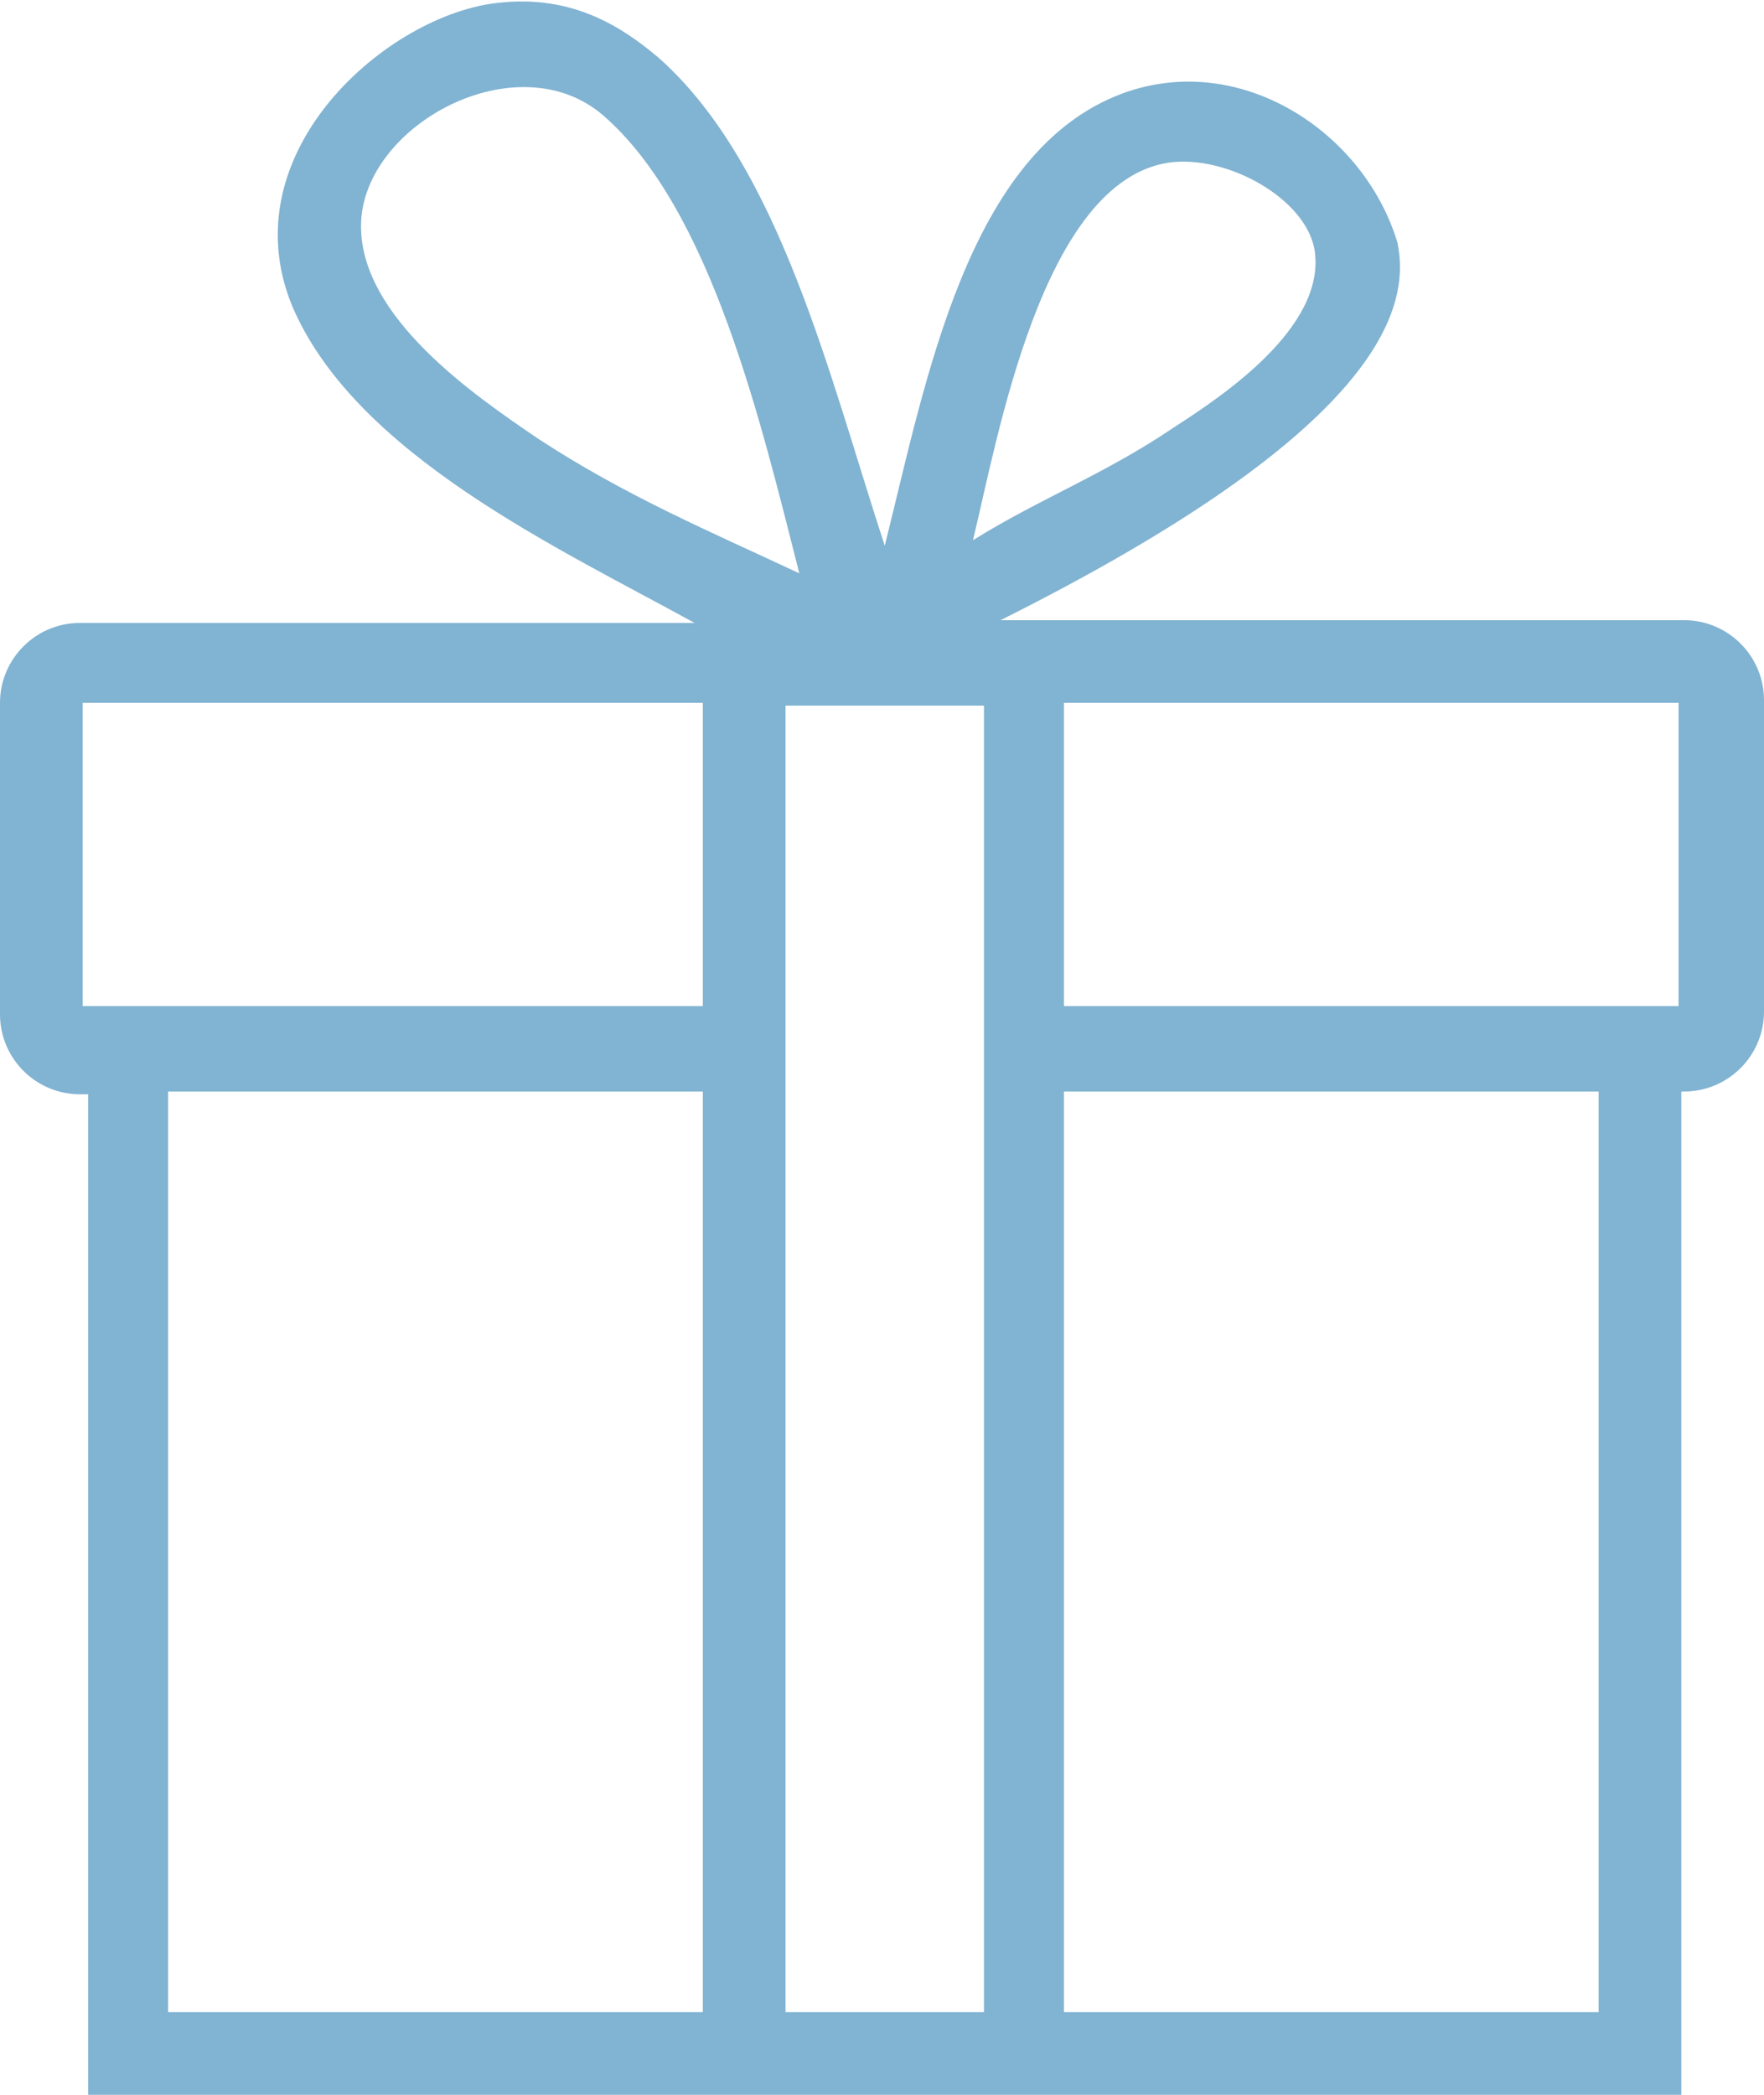 <svg width="64" height="76" fill="none" xmlns="http://www.w3.org/2000/svg"><g clip-path="url(#a)"><path d="M61.1 22.5H36.3c13.8-6.9 14.9-11.3 14.4-13.7-1.2-4-5.7-7-10-5.4C35.1 5.5 33.6 13.8 32.1 19.8c-2-6.1-3.8-13.8-8.2-17.7C22.6 1 20.8-.2 18.1.1 14.1.5 8.3 5.5 10.6 11.1c2.3 5.4 9.7 8.8 14.6 11.5H2.9c-1.6 0-2.9 1.3-2.9 2.9v11.3c0 1.6 1.3 2.9 2.9 2.9h.3V76H61V39.6h.1c1.6 0 2.9-1.3 2.9-2.9V25.4c0-1.6-1.3-2.9-2.9-2.9ZM42.4 5.9c2.1-.3 5 1.3 5.3 3.2C48.1 11.9 44.3 14.4 42.6 15.5c-2.5 1.7-4.9 2.6-7.3 4.1.9-3.7 2.5-13 7.1-13.7ZM19.5 15.9c-2.2-1.5-6.5-4.4-6.4-7.8.1-3.6 5.7-6.6 8.8-3.9C25.8 7.6 27.6 15.3 29 20.8c-3.2-1.5-6.3-2.8-9.5-4.9Zm6 57.1H6.1V39.6h19.4V73Zm0-36.5H3v-11h22.5v11Zm10.2 0V73h-7.2V25.6h7.2v10.9ZM58 73H38.6V39.6H58V73Zm2.9-36.5H38.6v-11h22.3v11Z" fill="#81B3D2"/></g><defs><clipPath id="a"><path fill="#fff" d="M0 0h64v76H0z"/></clipPath></defs></svg>